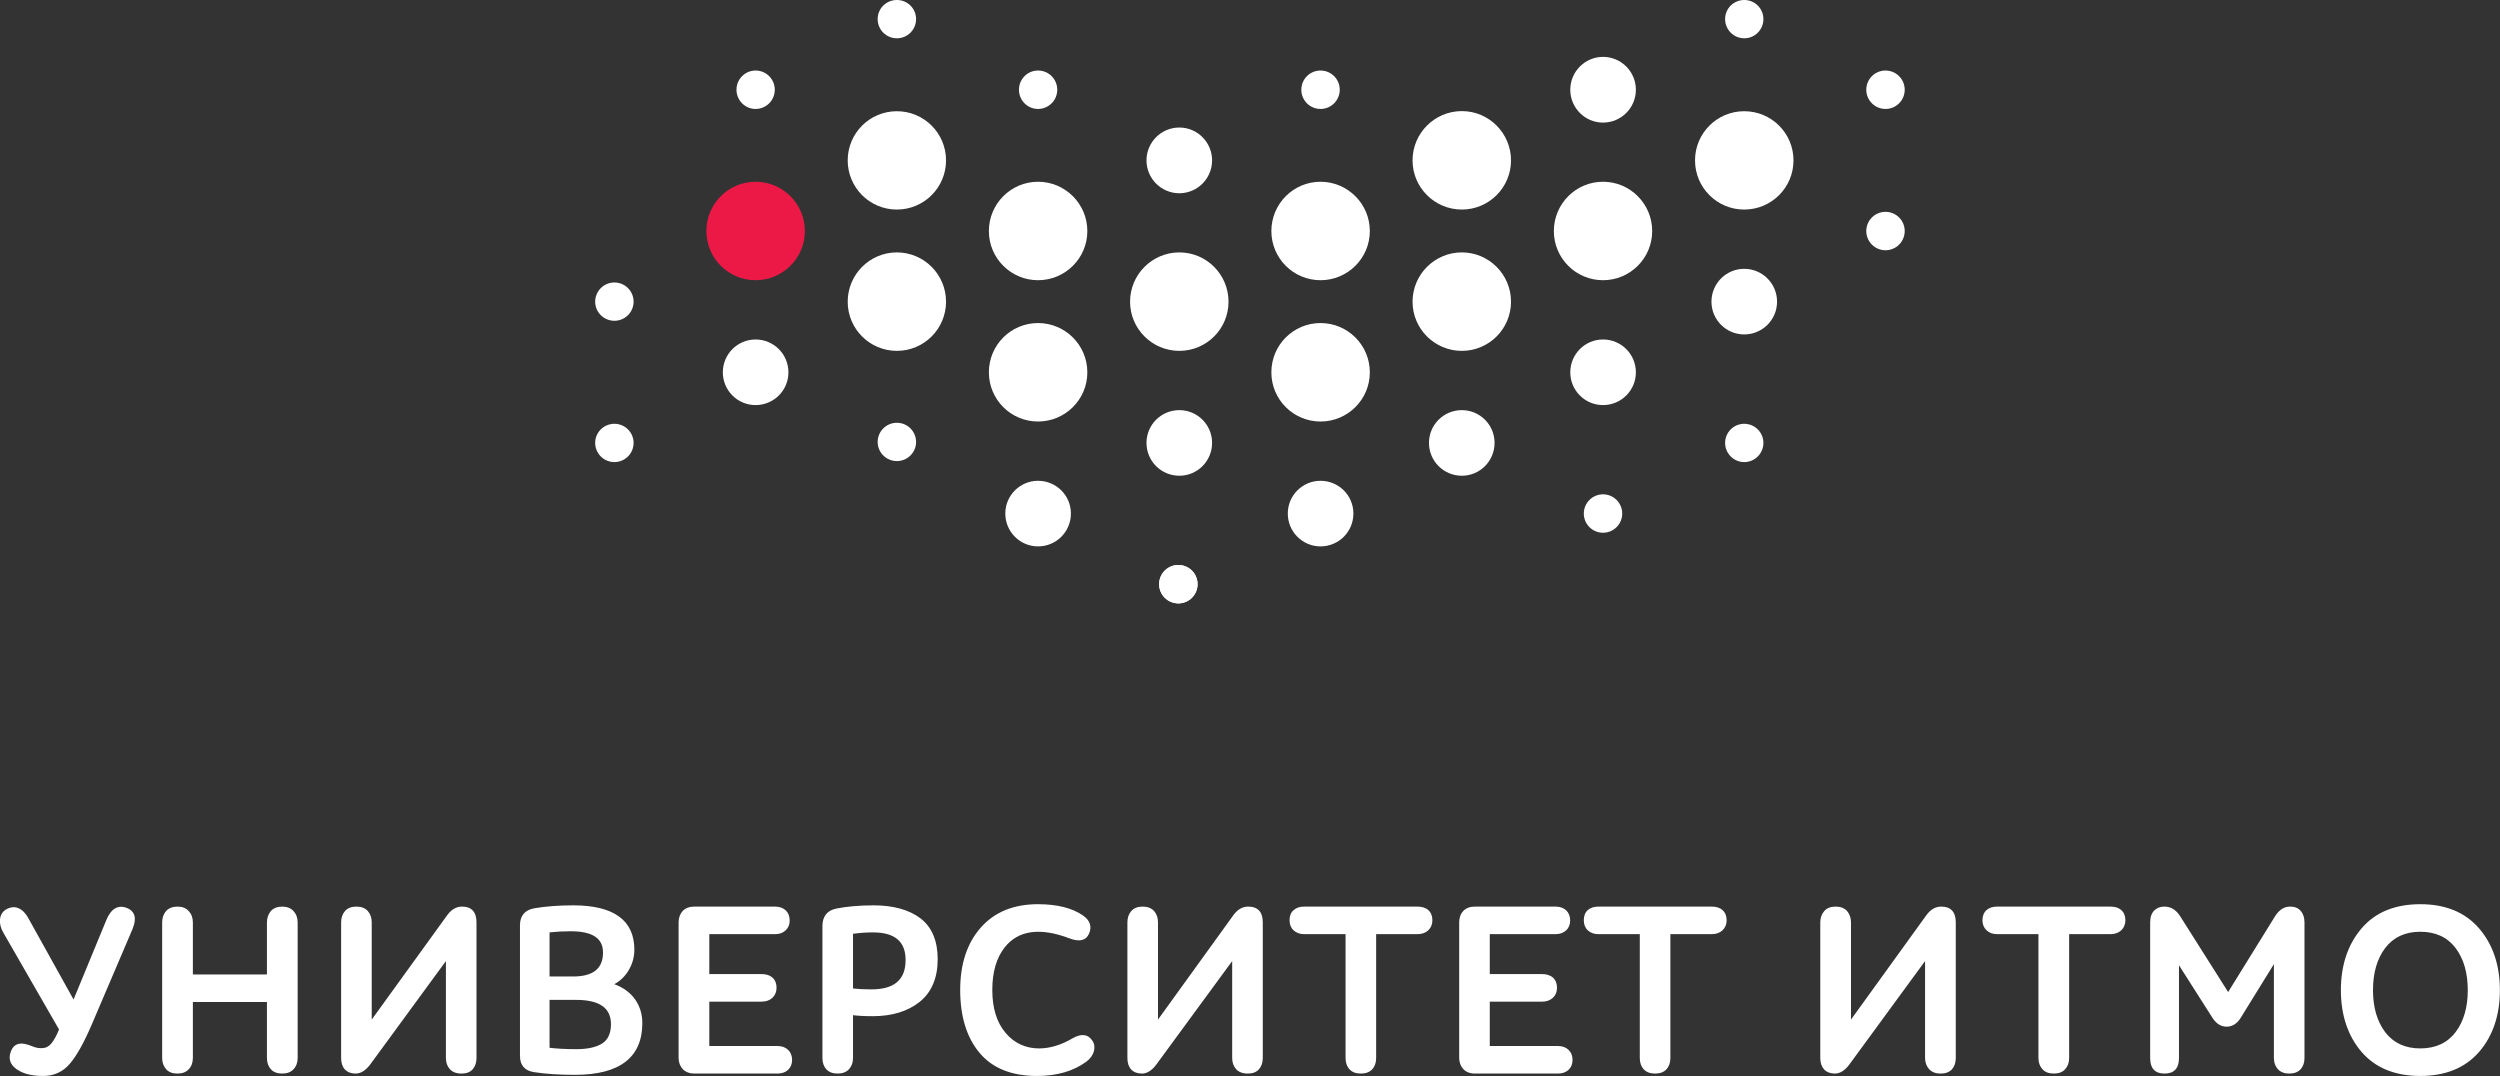 <svg width="197.799" height="85.138" viewBox="0 0 197.799 85.138" fill="none" xmlns="http://www.w3.org/2000/svg" xmlns:xlink="http://www.w3.org/1999/xlink">
	<rect x="0" y="0" width="197.799" height="85.138" fill="#333333" stroke="none"/>
	<desc>
			Created with Pixso.
	</desc>
	<defs/>
	<path id="Vector" d="M62.38 29.46C62.38 30.89 61.22 32.05 59.78 32.05C58.35 32.05 57.19 30.89 57.19 29.46C57.19 28.02 58.35 26.86 59.78 26.86C61.22 26.86 62.38 28.02 62.38 29.46ZM74.85 12.69C74.85 14.84 73.11 16.58 70.96 16.58C68.81 16.58 67.07 14.84 67.07 12.69C67.07 10.54 68.81 8.8 70.96 8.8C73.11 8.8 74.85 10.54 74.85 12.69ZM86.03 18.28C86.03 20.43 84.28 22.17 82.13 22.17C79.98 22.17 78.24 20.43 78.24 18.28C78.24 16.13 79.98 14.38 82.13 14.38C84.28 14.38 86.03 16.13 86.03 18.28ZM97.2 23.87C97.2 26.02 95.46 27.76 93.31 27.76C91.16 27.76 89.41 26.02 89.41 23.87C89.41 21.72 91.16 19.97 93.31 19.97C95.46 19.97 97.2 21.72 97.2 23.87ZM86.03 29.46C86.03 31.61 84.28 33.35 82.13 33.35C79.98 33.35 78.24 31.61 78.24 29.46C78.24 27.3 79.98 25.56 82.13 25.56C84.28 25.56 86.03 27.3 86.03 29.46ZM108.38 29.46C108.38 31.61 106.63 33.35 104.48 33.35C102.33 33.35 100.59 31.61 100.59 29.46C100.59 27.3 102.33 25.56 104.48 25.56C106.63 25.56 108.38 27.3 108.38 29.46ZM107.08 40.63C107.08 42.07 105.92 43.23 104.48 43.23C103.05 43.23 101.89 42.07 101.89 40.63C101.89 39.2 103.05 38.04 104.48 38.04C105.92 38.04 107.08 39.2 107.08 40.63ZM118.25 35.04C118.25 36.48 117.09 37.64 115.66 37.64C114.22 37.64 113.06 36.48 113.06 35.04C113.06 33.61 114.22 32.45 115.66 32.45C117.09 32.45 118.25 33.61 118.25 35.04ZM119.55 23.87C119.55 26.02 117.81 27.76 115.66 27.76C113.51 27.76 111.76 26.02 111.76 23.87C111.76 21.72 113.51 19.97 115.66 19.97C117.81 19.97 119.55 21.72 119.55 23.87ZM108.38 18.28C108.38 20.43 106.63 22.17 104.48 22.17C102.33 22.17 100.59 20.43 100.59 18.28C100.59 16.13 102.33 14.38 104.48 14.38C106.63 14.38 108.38 16.13 108.38 18.28ZM95.9 35.04C95.9 36.48 94.74 37.64 93.31 37.64C91.87 37.64 90.71 36.48 90.71 35.04C90.71 33.61 91.87 32.45 93.31 32.45C94.74 32.45 95.9 33.61 95.9 35.04ZM119.55 12.69C119.55 14.84 117.81 16.58 115.66 16.58C113.51 16.58 111.76 14.84 111.76 12.69C111.76 10.54 113.51 8.79 115.66 8.79C117.81 8.79 119.55 10.54 119.55 12.69ZM129.43 7.1C129.43 8.53 128.27 9.7 126.83 9.7C125.4 9.7 124.24 8.53 124.24 7.1C124.24 5.67 125.4 4.5 126.83 4.5C128.27 4.5 129.43 5.67 129.43 7.1ZM129.43 29.46C129.43 30.89 128.27 32.05 126.83 32.05C125.4 32.05 124.24 30.89 124.24 29.46C124.24 28.02 125.4 26.86 126.83 26.86C128.27 26.86 129.43 28.02 129.43 29.46ZM95.9 12.69C95.9 14.12 94.74 15.29 93.31 15.29C91.87 15.29 90.71 14.12 90.71 12.69C90.71 11.26 91.87 10.09 93.31 10.09C94.74 10.09 95.9 11.26 95.9 12.69ZM84.73 40.63C84.73 42.07 83.57 43.23 82.13 43.23C80.7 43.23 79.54 42.07 79.54 40.63C79.54 39.2 80.7 38.04 82.13 38.04C83.57 38.04 84.73 39.2 84.73 40.63ZM74.85 23.87C74.85 26.02 73.11 27.76 70.96 27.76C68.81 27.76 67.07 26.02 67.07 23.87C67.07 21.72 68.81 19.97 70.96 19.97C73.11 19.97 74.85 21.72 74.85 23.87Z" fill="#FFFFFF" fill-opacity="1" fill-rule="evenodd"/>
	<path id="Vector" d="M50.13 35.04C50.13 35.88 49.45 36.56 48.61 36.56C47.77 36.56 47.09 35.88 47.09 35.04C47.09 34.21 47.77 33.53 48.61 33.53C49.45 33.53 50.13 34.21 50.13 35.04ZM50.13 23.87C50.13 24.7 49.45 25.38 48.61 25.38C47.77 25.38 47.09 24.7 47.09 23.87C47.09 23.03 47.77 22.35 48.61 22.35C49.45 22.35 50.13 23.03 50.13 23.87ZM72.48 34.97C72.48 35.8 71.8 36.48 70.96 36.48C70.12 36.48 69.44 35.8 69.44 34.97C69.44 34.13 70.12 33.45 70.96 33.45C71.8 33.45 72.48 34.13 72.48 34.97ZM72.48 1.51C72.48 2.35 71.8 3.03 70.96 3.03C70.12 3.03 69.44 2.35 69.44 1.51C69.44 0.67 70.12 0 70.96 0C71.8 0 72.48 0.67 72.48 1.51ZM94.75 46.22C94.75 47.06 94.07 47.74 93.23 47.74C92.39 47.74 91.71 47.06 91.71 46.22C91.71 45.38 92.39 44.7 93.23 44.7C94.07 44.7 94.75 45.38 94.75 46.22ZM61.3 7.1C61.3 7.94 60.62 8.62 59.78 8.62C58.95 8.62 58.27 7.94 58.27 7.1C58.27 6.26 58.95 5.58 59.78 5.58C60.62 5.58 61.3 6.26 61.3 7.1ZM83.65 7.1C83.65 7.94 82.97 8.62 82.13 8.62C81.29 8.62 80.62 7.94 80.62 7.1C80.62 6.26 81.29 5.58 82.13 5.58C82.97 5.58 83.65 6.26 83.65 7.1Z" fill="#FFFFFF" fill-opacity="1" fill-rule="evenodd"/>
	<path id="Vector" d="M94.75 46.22C94.75 47.06 94.07 47.74 93.23 47.74C92.39 47.74 91.71 47.06 91.71 46.22C91.71 45.38 92.39 44.7 93.23 44.7C94.07 44.7 94.75 45.38 94.75 46.22ZM150.7 18.28C150.7 19.12 150.02 19.8 149.18 19.8C148.34 19.8 147.66 19.12 147.66 18.28C147.66 17.44 148.34 16.76 149.18 16.76C150.02 16.76 150.7 17.44 150.7 18.28ZM128.35 40.63C128.35 41.47 127.67 42.15 126.83 42.15C125.99 42.15 125.31 41.47 125.31 40.63C125.31 39.8 125.99 39.11 126.83 39.11C127.67 39.11 128.35 39.8 128.35 40.63ZM141.9 12.69C141.9 14.84 140.16 16.58 138 16.58C135.85 16.58 134.11 14.84 134.11 12.69C134.11 10.54 135.85 8.8 138 8.8C140.16 8.8 141.9 10.54 141.9 12.69ZM130.72 18.28C130.72 20.43 128.98 22.17 126.83 22.17C124.68 22.17 122.94 20.43 122.94 18.28C122.94 16.13 124.68 14.38 126.83 14.38C128.98 14.38 130.72 16.13 130.72 18.28ZM139.52 35.04C139.52 35.88 138.84 36.56 138 36.56C137.17 36.56 136.49 35.88 136.49 35.04C136.49 34.21 137.17 33.53 138 33.53C138.84 33.53 139.52 34.21 139.52 35.04ZM140.6 23.87C140.6 25.3 139.44 26.46 138 26.46C136.57 26.46 135.41 25.3 135.41 23.87C135.41 22.43 136.57 21.27 138 21.27C139.44 21.27 140.6 22.43 140.6 23.87ZM106 7.1C106 7.94 105.32 8.62 104.48 8.62C103.64 8.62 102.96 7.94 102.96 7.1C102.96 6.26 103.64 5.58 104.48 5.58C105.32 5.58 106 6.26 106 7.1ZM139.52 1.51C139.52 2.35 138.84 3.03 138.01 3.03C137.17 3.03 136.49 2.35 136.49 1.51C136.49 0.67 137.17 0 138.01 0C138.84 0 139.52 0.67 139.52 1.51ZM150.7 7.1C150.7 7.94 150.02 8.62 149.18 8.62C148.34 8.62 147.66 7.94 147.66 7.1C147.66 6.26 148.34 5.58 149.18 5.58C150.02 5.58 150.7 6.26 150.7 7.1ZM10.48 73.52C10.68 73.03 10.72 72.63 10.6 72.34C10.5 72.11 10.31 71.94 10.02 71.83C9.33 71.57 8.78 71.9 8.41 72.8L5.82 79.08L2.25 72.66C2.04 72.27 1.78 72 1.49 71.87C1.2 71.73 0.87 71.75 0.52 71.93C0.2 72.11 0.03 72.39 0 72.76C-0.03 73.11 0.07 73.47 0.28 73.82L4.67 81.45C4.47 81.95 4.26 82.33 4.05 82.57C3.84 82.82 3.59 82.93 3.29 82.93C3.16 82.93 3.04 82.92 2.92 82.9C2.81 82.87 2.67 82.83 2.52 82.77C2.36 82.7 2.24 82.67 2.18 82.65C1.52 82.44 1.07 82.62 0.86 83.19C0.61 83.84 0.85 84.36 1.55 84.74C2.02 85 2.64 85.13 3.41 85.13C4.26 85.13 4.97 84.81 5.52 84.17C6.06 83.54 6.63 82.52 7.23 81.13L10.48 73.52ZM14.04 84.94C14.42 84.94 14.72 84.83 14.93 84.6C15.15 84.37 15.26 84.07 15.26 83.71L15.26 79.28L21.12 79.28L21.12 83.71C21.12 84.07 21.23 84.37 21.43 84.6C21.64 84.83 21.95 84.94 22.33 84.94C22.71 84.94 23.01 84.83 23.22 84.6C23.44 84.37 23.55 84.07 23.55 83.71L23.55 72.98C23.55 72.62 23.44 72.32 23.22 72.08C23.01 71.85 22.71 71.73 22.33 71.73C21.95 71.73 21.64 71.85 21.43 72.08C21.23 72.32 21.12 72.62 21.12 72.98L21.12 77.1L15.26 77.1L15.26 72.98C15.26 72.62 15.15 72.32 14.93 72.08C14.72 71.85 14.42 71.73 14.04 71.73C13.66 71.73 13.35 71.85 13.14 72.08C12.94 72.32 12.83 72.62 12.83 72.98L12.83 83.71C12.83 84.07 12.94 84.37 13.15 84.6C13.35 84.83 13.66 84.94 14.04 84.94ZM28.14 84.94C28.53 84.94 28.91 84.71 29.27 84.25L35.28 76.04L35.28 83.71C35.28 84.06 35.38 84.35 35.59 84.59C35.8 84.82 36.11 84.94 36.51 84.94C36.9 84.94 37.2 84.83 37.4 84.6C37.6 84.37 37.7 84.07 37.7 83.71L37.7 72.98C37.7 72.15 37.31 71.73 36.55 71.73C36.11 71.73 35.72 71.95 35.39 72.4L29.41 80.67L29.41 72.98C29.41 72.62 29.31 72.32 29.1 72.08C28.89 71.85 28.59 71.73 28.2 71.73C27.8 71.73 27.49 71.85 27.29 72.09C27.09 72.32 26.99 72.62 26.99 72.98L26.99 83.71C26.99 84.1 27.09 84.4 27.29 84.62C27.5 84.83 27.78 84.94 28.14 84.94ZM47.66 82.55C47.2 82.85 46.51 83.01 45.59 83.01C44.77 83.01 44.06 82.97 43.48 82.9L43.48 79.11L45.57 79.11C47.43 79.11 48.34 79.74 48.34 81.04C48.34 81.74 48.11 82.25 47.66 82.55ZM45.33 77.26L43.48 77.26L43.48 73.77C44.05 73.71 44.61 73.68 45.14 73.68C46.87 73.68 47.71 74.23 47.71 75.36C47.71 76.64 46.93 77.26 45.33 77.26ZM48.6 77.87C49.06 77.62 49.44 77.26 49.72 76.8C50.03 76.29 50.19 75.73 50.19 75.14C50.19 72.81 48.56 71.63 45.35 71.63C44.21 71.63 43.18 71.71 42.29 71.86C41.53 71.99 41.14 72.45 41.14 73.21L41.14 83.54C41.14 84.29 41.52 84.72 42.27 84.83C43.16 84.97 44.25 85.04 45.5 85.04C49.03 85.04 50.82 83.66 50.82 80.95C50.82 80.19 50.6 79.53 50.18 78.98C49.79 78.48 49.26 78.1 48.6 77.87ZM62.35 84.65C62.56 84.45 62.67 84.19 62.67 83.86C62.67 83.53 62.56 83.26 62.35 83.06C62.14 82.86 61.86 82.76 61.51 82.76L56.12 82.76L56.12 79.25L60.26 79.25C60.62 79.25 60.91 79.14 61.12 78.94C61.33 78.74 61.44 78.47 61.44 78.15C61.44 77.81 61.33 77.54 61.12 77.35C60.91 77.16 60.62 77.07 60.26 77.07L56.12 77.07L56.12 73.91L61.32 73.91C61.67 73.91 61.95 73.81 62.16 73.61C62.37 73.41 62.48 73.15 62.48 72.83C62.48 72.49 62.37 72.22 62.16 72.02C61.95 71.83 61.67 71.73 61.32 71.73L54.92 71.73C54.54 71.73 54.23 71.85 54.01 72.08C53.8 72.32 53.69 72.62 53.69 72.98L53.69 83.69C53.69 84.05 53.8 84.35 54.02 84.59C54.25 84.82 54.56 84.94 54.94 84.94L61.51 84.94C61.86 84.94 62.14 84.84 62.35 84.65ZM67.49 73.88C68.02 73.81 68.54 73.77 69.06 73.77C70.8 73.77 71.65 74.49 71.65 75.95C71.65 77.52 70.76 78.28 68.93 78.28C68.33 78.28 67.85 78.25 67.49 78.21L67.49 73.88ZM74.19 75.89C74.19 74.44 73.73 73.35 72.83 72.66C71.93 71.98 70.68 71.63 69.12 71.63C68.01 71.63 67.02 71.72 66.19 71.88C65.44 72.03 65.07 72.5 65.07 73.28L65.07 83.71C65.07 84.07 65.17 84.37 65.38 84.6C65.59 84.83 65.89 84.94 66.28 84.94C66.65 84.94 66.95 84.83 67.17 84.6C67.38 84.37 67.49 84.07 67.49 83.71L67.49 80.32C67.87 80.37 68.4 80.4 69.06 80.4C70.57 80.4 71.82 80.02 72.76 79.27C73.71 78.51 74.19 77.37 74.19 75.89ZM84.86 82.15C83.96 82.68 83.07 82.95 82.21 82.95C81.15 82.95 80.25 82.54 79.56 81.72C78.86 80.9 78.51 79.76 78.51 78.32C78.51 76.93 78.83 75.8 79.48 74.97C80.54 73.61 82.27 73.35 84.61 74.24C85.4 74.54 85.91 74.42 86.15 73.9C86.42 73.32 86.25 72.82 85.67 72.42C84.82 71.84 83.63 71.54 82.12 71.54C80.2 71.54 78.68 72.16 77.6 73.39C76.51 74.62 75.97 76.28 75.97 78.33C75.97 80.41 76.48 82.08 77.5 83.3C78.52 84.52 80.05 85.13 82.04 85.13C83.62 85.13 84.93 84.75 85.95 84C86.28 83.75 86.48 83.46 86.56 83.14C86.63 82.82 86.58 82.53 86.4 82.3C86.07 81.82 85.54 81.76 84.86 82.15ZM98.75 71.73C98.31 71.73 97.92 71.95 97.59 72.4L91.62 80.67L91.62 72.98C91.62 72.62 91.52 72.32 91.31 72.08C91.1 71.85 90.8 71.73 90.41 71.73C90.01 71.73 89.7 71.85 89.5 72.09C89.3 72.32 89.2 72.62 89.2 72.98L89.2 83.71C89.2 84.1 89.3 84.4 89.5 84.62C89.7 84.83 89.99 84.94 90.35 84.94C90.74 84.94 91.12 84.71 91.47 84.25L97.49 76.04L97.49 83.71C97.49 84.06 97.59 84.35 97.8 84.59C98.01 84.82 98.32 84.94 98.72 84.94C99.11 84.94 99.4 84.83 99.61 84.6C99.81 84.37 99.91 84.07 99.91 83.71L99.91 72.98C99.91 72.15 99.52 71.73 98.75 71.73ZM113.33 72.81C113.33 72.47 113.22 72.2 113.01 72.01C112.8 71.82 112.51 71.73 112.15 71.73L103.18 71.73C102.84 71.73 102.56 71.82 102.35 72.01C102.13 72.2 102.03 72.47 102.03 72.81C102.03 73.13 102.13 73.4 102.34 73.6C102.55 73.8 102.84 73.91 103.18 73.91L106.46 73.91L106.46 83.71C106.46 84.07 106.56 84.37 106.77 84.6C106.98 84.83 107.28 84.94 107.67 84.94C108.06 84.94 108.36 84.83 108.57 84.6C108.78 84.37 108.88 84.07 108.88 83.71L108.88 73.91L112.15 73.91C112.51 73.91 112.8 73.8 113.01 73.6C113.22 73.4 113.33 73.13 113.33 72.81ZM123.26 82.76L117.87 82.76L117.87 79.25L122.02 79.25C122.37 79.25 122.66 79.14 122.87 78.94C123.08 78.74 123.19 78.47 123.19 78.15C123.19 77.81 123.08 77.54 122.87 77.35C122.66 77.16 122.37 77.07 122.02 77.07L117.87 77.07L117.87 73.91L123.07 73.91C123.42 73.91 123.7 73.81 123.91 73.61C124.12 73.42 124.23 73.15 124.23 72.83C124.23 72.49 124.12 72.22 123.91 72.02C123.7 71.83 123.42 71.73 123.07 71.73L116.68 71.73C116.29 71.73 115.99 71.85 115.77 72.08C115.55 72.32 115.45 72.62 115.45 72.98L115.45 83.69C115.45 84.05 115.56 84.35 115.78 84.59C116 84.82 116.31 84.94 116.7 84.94L123.26 84.94C123.61 84.94 123.89 84.84 124.1 84.65C124.31 84.45 124.42 84.19 124.42 83.86C124.42 83.53 124.31 83.26 124.1 83.06C123.89 82.86 123.61 82.76 123.26 82.76ZM136.61 72.81C136.61 72.47 136.5 72.2 136.29 72.01C136.08 71.82 135.79 71.73 135.43 71.73L126.46 71.73C126.12 71.73 125.83 71.82 125.62 72.01C125.41 72.2 125.31 72.47 125.31 72.81C125.31 73.13 125.41 73.4 125.62 73.6C125.83 73.8 126.11 73.91 126.46 73.91L129.74 73.91L129.74 83.71C129.74 84.07 129.84 84.37 130.05 84.6C130.26 84.83 130.56 84.94 130.95 84.94C131.34 84.94 131.64 84.83 131.85 84.6C132.06 84.37 132.16 84.07 132.16 83.71L132.16 73.91L135.43 73.91C135.79 73.91 136.08 73.8 136.29 73.6C136.5 73.4 136.61 73.13 136.61 72.81ZM154.74 83.71L154.74 72.98C154.74 72.15 154.35 71.73 153.58 71.73C153.14 71.73 152.75 71.95 152.42 72.4L146.45 80.67L146.45 72.98C146.45 72.62 146.34 72.32 146.14 72.08C145.93 71.85 145.62 71.73 145.24 71.73C144.84 71.73 144.53 71.85 144.33 72.09C144.13 72.32 144.02 72.62 144.02 72.98L144.02 83.71C144.02 84.1 144.13 84.4 144.33 84.62C144.53 84.83 144.82 84.94 145.18 84.94C145.57 84.94 145.95 84.71 146.3 84.25L152.31 76.04L152.31 83.71C152.31 84.06 152.42 84.35 152.63 84.59C152.84 84.82 153.14 84.94 153.55 84.94C153.93 84.94 154.23 84.83 154.44 84.6C154.64 84.37 154.74 84.07 154.74 83.71ZM166.98 71.73L158.01 71.73C157.67 71.73 157.38 71.82 157.17 72.01C156.96 72.2 156.85 72.47 156.85 72.81C156.85 73.13 156.96 73.4 157.17 73.6C157.38 73.8 157.66 73.91 158.01 73.91L161.28 73.91L161.28 83.71C161.28 84.07 161.39 84.37 161.6 84.6C161.81 84.83 162.11 84.94 162.5 84.94C162.88 84.94 163.19 84.83 163.39 84.6C163.6 84.37 163.71 84.07 163.71 83.71L163.71 73.91L166.98 73.91C167.34 73.91 167.63 73.8 167.84 73.6C168.05 73.4 168.16 73.13 168.16 72.81C168.16 72.47 168.05 72.2 167.84 72.01C167.63 71.82 167.34 71.73 166.98 71.73ZM181.19 71.73C180.73 71.73 180.33 71.98 180.01 72.48L176.29 78.49L172.5 72.5C172.18 71.99 171.76 71.73 171.26 71.73C170.92 71.73 170.65 71.83 170.44 72.04C170.23 72.25 170.12 72.57 170.12 73L170.12 83.71C170.12 84.53 170.5 84.94 171.26 84.94C172.01 84.94 172.4 84.53 172.4 83.71L172.4 76.37L175.05 80.53C175.35 81 175.72 81.23 176.18 81.23C176.62 81.23 177 80.99 177.29 80.52L179.91 76.28L179.91 83.71C179.91 84.07 180.02 84.37 180.23 84.6C180.45 84.83 180.75 84.94 181.12 84.94C181.51 84.94 181.81 84.83 182.02 84.6C182.23 84.37 182.33 84.07 182.33 83.71L182.33 72.98C182.33 72.61 182.23 72.3 182.04 72.08C181.84 71.84 181.56 71.73 181.19 71.73ZM194.28 81.67C193.63 82.52 192.7 82.95 191.49 82.95C190.3 82.95 189.37 82.52 188.72 81.67C188.07 80.81 187.75 79.69 187.75 78.34C187.75 76.98 188.07 75.86 188.72 75C189.37 74.15 190.3 73.72 191.49 73.72C192.7 73.72 193.63 74.15 194.28 75C194.93 75.86 195.25 76.98 195.25 78.34C195.25 79.69 194.93 80.81 194.28 81.67ZM196.15 73.46C195.05 72.18 193.49 71.54 191.49 71.54C189.49 71.54 187.93 72.18 186.84 73.46C185.76 74.73 185.21 76.37 185.21 78.34C185.21 80.31 185.76 81.96 186.84 83.22C187.93 84.49 189.5 85.13 191.49 85.13C193.49 85.13 195.05 84.49 196.15 83.22C197.24 81.96 197.79 80.31 197.79 78.34C197.79 76.37 197.24 74.73 196.15 73.46Z" fill="#FFFFFF" fill-opacity="1" fill-rule="evenodd"/>
	<path id="Vector" d="M63.68 18.28C63.68 20.43 61.93 22.17 59.78 22.17C57.63 22.17 55.89 20.43 55.89 18.28C55.89 16.13 57.63 14.38 59.78 14.38C61.93 14.38 63.68 16.13 63.68 18.28Z" fill="#EC1947" fill-opacity="1" fill-rule="evenodd"/>
</svg>
